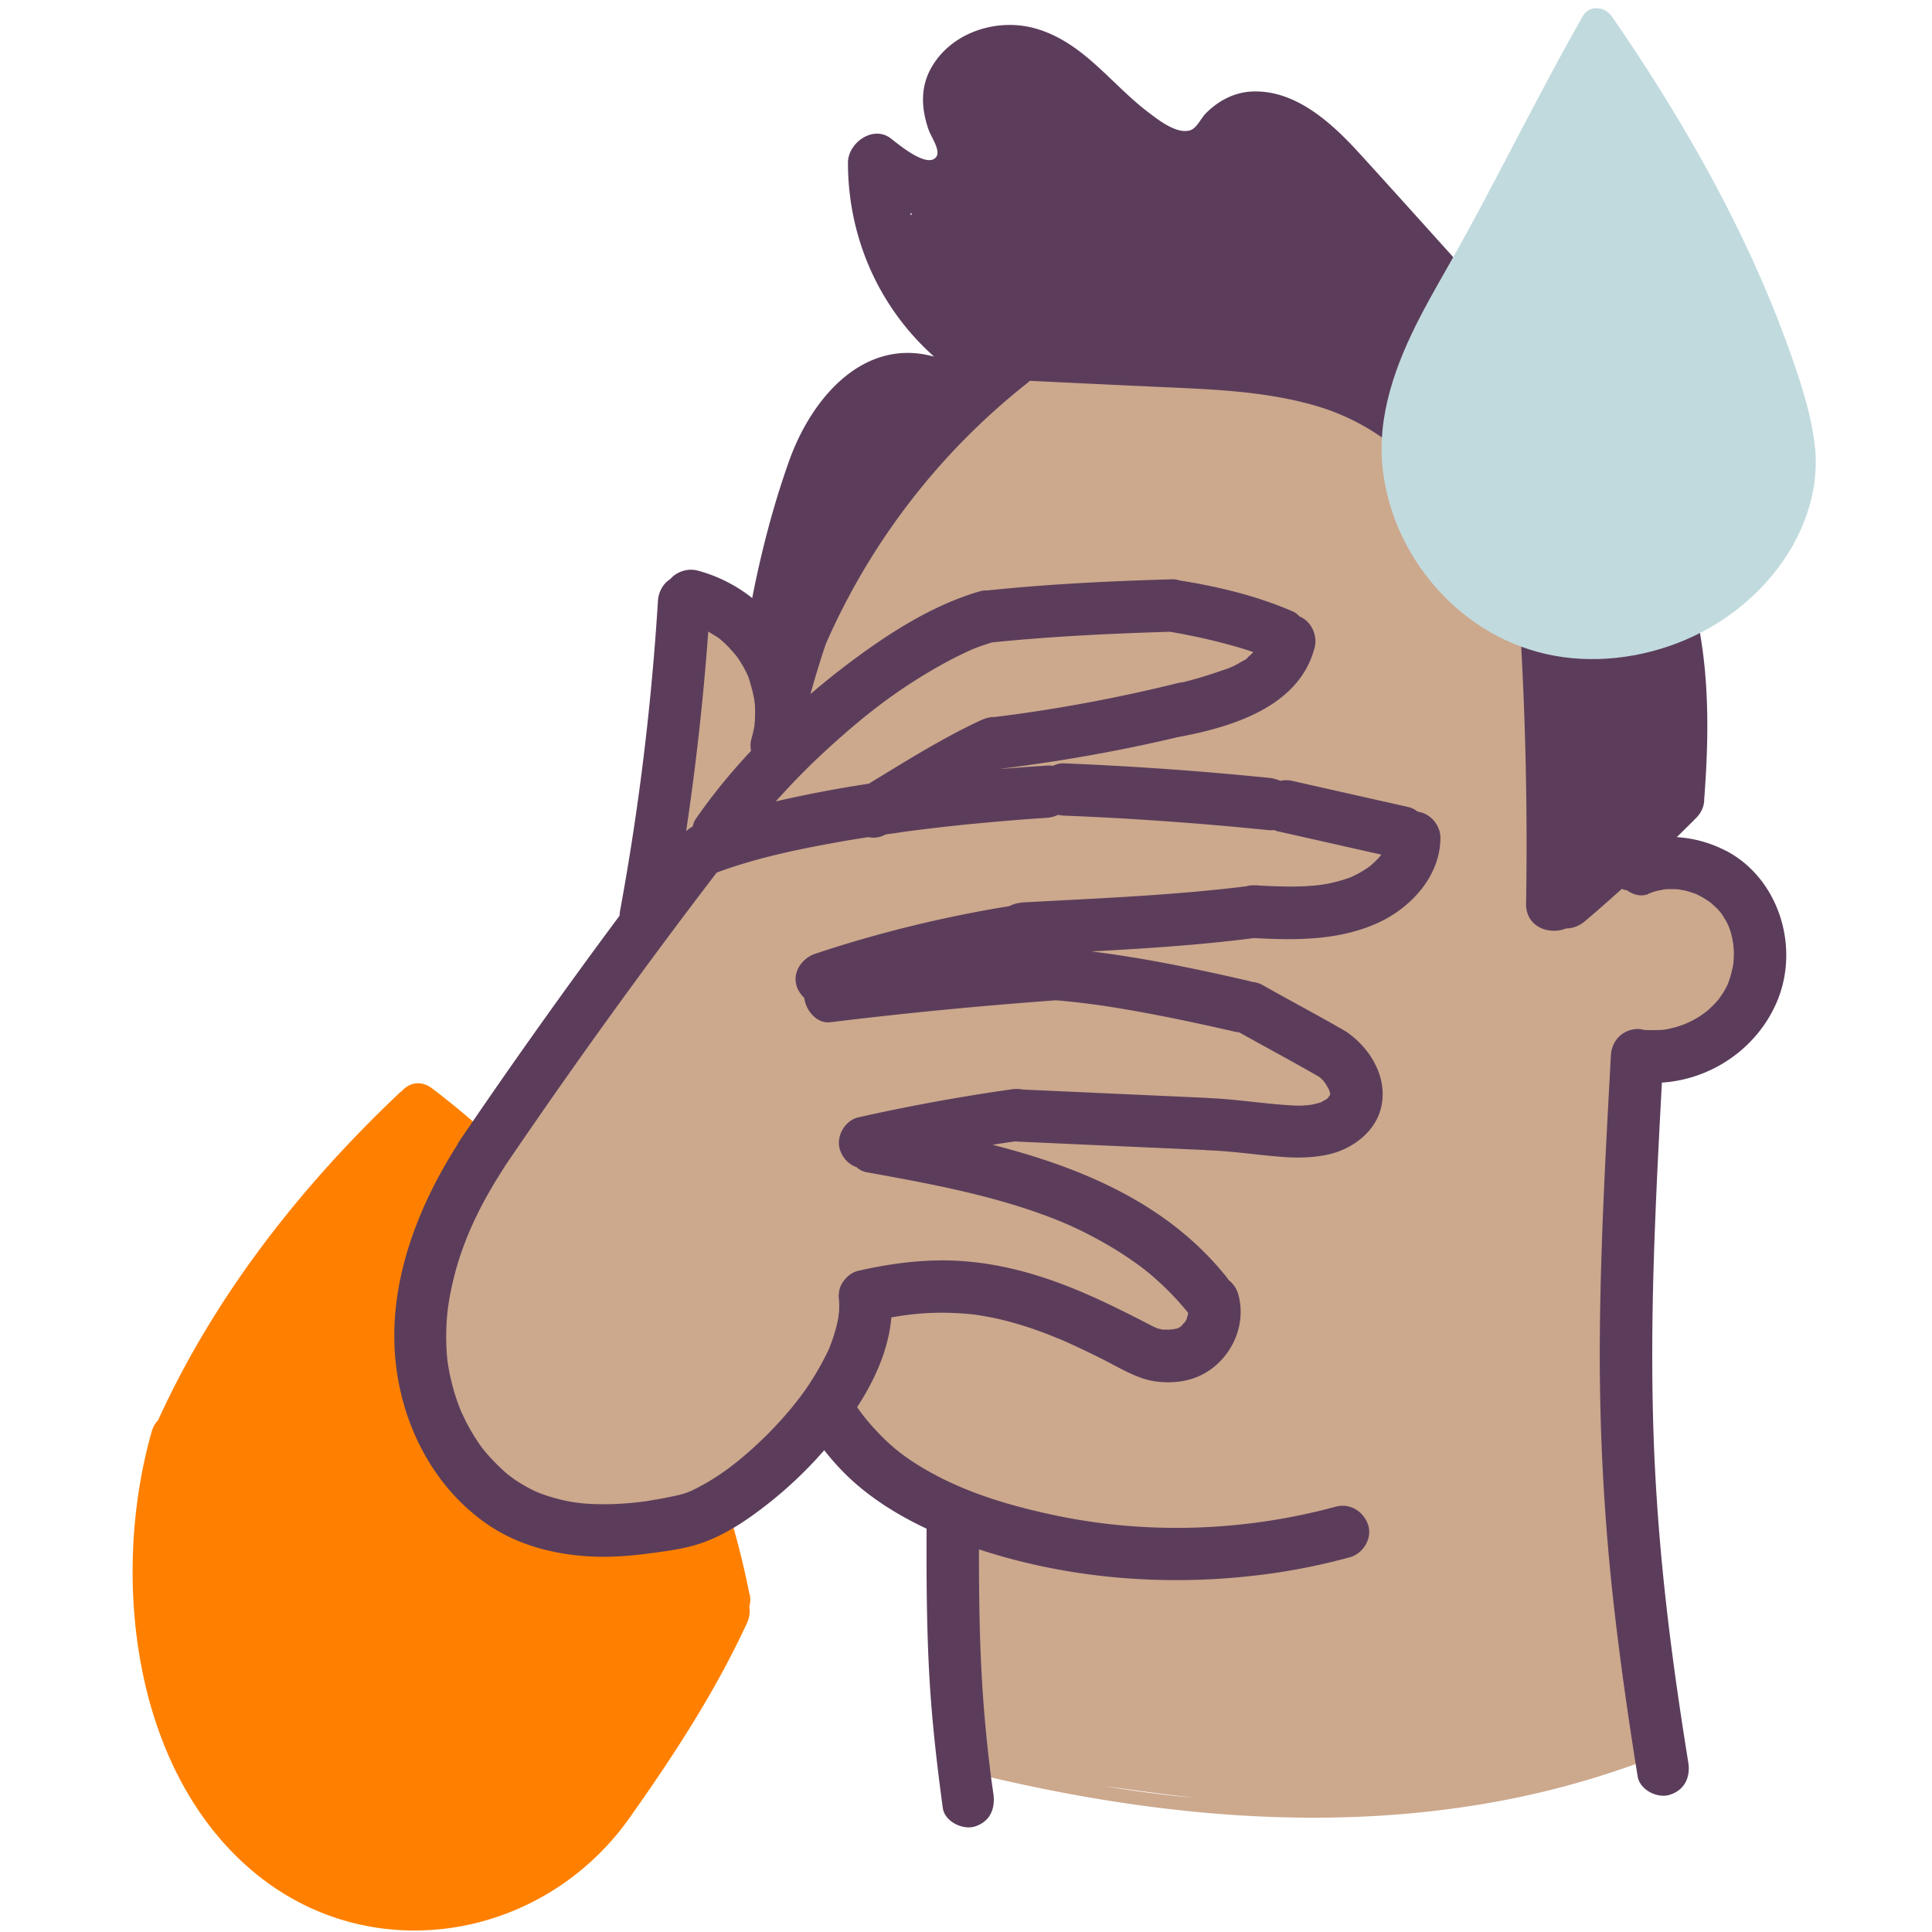 <svg id="Illustration" xmlns="http://www.w3.org/2000/svg" viewBox="0 0 200 200"><defs><style>.cls-3{fill:#cca88d}.cls-4{fill:#5b3d5b}</style></defs><g id="_-2"><path class="cls-3" d="M180.92 97.5c-.88-4.14-5.67-7.88-9.28-9-3.61-1.13-11.53 4.83-11.53 4.83s.49-22.3-.75-24.09c-1.24-1.79-1.82-10.98-3.86-14.42-2.05-3.43-12.98-13.38-17.86-15.42-4.88-2.04-31.05-1.77-31.05-1.77S95.8 45.4 91.94 52.18c-3.86 6.78-8.53 16.25-9.13 17.3-.71 1.22-4.36 15.59-5.28 23.86-.94 8.28.53 25.71 2.35 36.61 1.82 10.9 5.72 17.62 5.72 17.62l12.5 10.19 2.2 24.28c-.69.07-.91 1.18-.13 1.37 18.33 4.55 37.65 6.54 56.32 2.79a90.16 90.16 0 0 0 15.35-4.54c.8-.32.49-1.56-.27-1.37-.24-1.95-.92-7.61-1.29-11.91-.46-5.28-1.84-35.19-1.23-36.42.61-1.23.87-22.62 2.62-21.86 1.75.76 5.45-2.37 8.76-5.43 3.31-3.06 1.4-3.02.52-7.16Zm-66.64 87.38c3.01.43 6.29.87 9.59 1.26-2.6-.25-5.2-.56-7.79-.96-.61-.09-1.2-.2-1.81-.3Z"/><path class="cls-4" d="M178.62 88.05c-1.55-.8-3.29-1.29-5.04-1.39.67-.66 1.34-1.31 2-1.98.61-.63.86-1.32.84-2.01 0-.03 0-.04.01-.07.7-9.29.49-18.35-3.49-26.92h-.01c-4.67-10.04-12.69-18.2-20.03-26.33-4.05-4.48-8.07-8.98-12.13-13.43-2.87-3.15-6.67-6.7-11.27-6.44-1.82.11-3.43.99-4.69 2.27-.49.5-.91 1.49-1.56 1.72-1.37.49-3.32-1.04-4.37-1.84-3.89-2.95-6.73-7.25-11.65-8.67-3.98-1.15-8.77.36-10.85 4.1-1.13 2.03-1 4.24-.25 6.37.27.78 1.3 2.18.77 2.84-.95 1.17-3.91-1.35-4.71-1.96-1.84-1.38-4.41.5-4.41 2.53 0 7.71 3.17 14.96 8.92 20.08-7.22-2.01-12.65 4.17-15.01 10.79-3.38 9.49-5.07 19.72-5.96 29.74-.32 1.41-.63 2.83-.87 4.26-.2 1.18.24 2.14.95 2.78-1.23 8.34-1.66 16.81-1.26 25.23.27 5.59.91 11.17 1.88 16.68.83 4.73 1.86 9.46 3.57 13.96 1.72 4.5 4.02 8.73 7.42 12.14 2.35 2.36 5.33 4.26 8.5 5.75-.02 5 0 10 .27 14.98.25 4.67.78 9.31 1.41 13.94.2 1.41 2.08 2.31 3.34 1.9 1.55-.5 2.1-1.83 1.9-3.34l-.06-.4c0-.04-.01-.11-.03-.22-.04-.26-.07-.52-.11-.78-.08-.59-.15-1.18-.22-1.78-.13-1.06-.24-2.11-.34-3.17-.21-2.13-.37-4.26-.48-6.39-.22-4.2-.26-8.4-.26-12.6 9.88 3.24 20.53 3.93 30.79 2.42 2.56-.38 5.09-.92 7.6-1.6 1.37-.37 2.35-1.95 1.9-3.34-.45-1.39-1.87-2.3-3.34-1.9h-.01c-9.54 2.59-19.73 2.91-29.33.84-4.71-1.01-9.16-2.37-13.17-4.7-2.05-1.2-3.48-2.29-5.11-4.05-1.37-1.46-2.31-2.81-3.4-4.77-.54-.96-1.01-1.96-1.48-2.97-.03-.08-.06-.13-.08-.18-.1-.24-.2-.48-.29-.72-.24-.61-.46-1.22-.68-1.84-.7-2.03-1.28-4.11-1.78-6.2-1.16-4.9-1.96-9.81-2.47-14.68-1.06-10.26-.89-20.97.57-30.98.71-4.84 1.67-9.65 2.98-14.37.44-1.57.92-3.12 1.44-4.67a70.413 70.413 0 0 1 20.82-26.99c.11-.08.21-.18.3-.27 4.05.2 8.1.39 12.15.58 5.84.28 11.81.36 17.47 2.01 10.61 3.1 16.16 12.74 21.09 21.86 0 .09-.01.17 0 .26.61 9.79.83 19.59.67 29.4-.04 2.44 2.39 3.29 4.14 2.58.65 0 1.32-.22 1.93-.73 1.3-1.1 2.57-2.22 3.84-3.36.18.07.37.12.55.15.63.46 1.43.68 2.2.38v-.03c.3-.12.61-.23.93-.31.09-.02.62-.11.67-.14.52-.04 1.04-.04 1.57 0 .09.03.59.11.67.13.32.08.63.19.94.29.07.03.12.05.16.06.11.05.21.1.32.16.29.15.58.32.85.5.11.07.22.15.32.22.03.03.06.05.11.09.24.23.49.44.71.68.09.1.18.21.27.31.02.03.04.06.07.1.19.3.39.6.55.92.44.83.71 2.14.71 3.15 0 .32-.02.63-.04.94 0 .08-.01.13-.02.17-.02.14-.05.29-.08.43-.08.35-.17.7-.27 1.04-.06.17-.11.33-.17.5-.01.03-.03.06-.04.1-.15.32-.32.64-.51.94-.04.06-.37.53-.42.61-.39.48-.84.92-1.31 1.32-.02 0-.53.38-.59.42-.3.19-.6.37-.91.53-.07.04-.69.31-.66.31-.29.11-.58.21-.87.3-.34.1-.68.18-1.02.25-.11.02-.23.04-.35.06-.03 0-.1 0-.24.02-.6.02-1.2.03-1.8 0-.23-.06-.47-.11-.71-.1-1.53.07-2.63 1.2-2.72 2.72-.54 9.96-1.1 19.93-1.15 29.9-.04 8.85.42 17.68 1.39 26.48.68 6.12 1.55 12.2 2.53 18.27.23 1.41 2.05 2.32 3.34 1.9 1.53-.49 2.14-1.83 1.9-3.34-1.56-9.68-2.8-19.08-3.37-29.03-.51-8.79-.42-17.59-.08-26.38.19-4.99.45-9.98.72-14.97 5.27-.34 10.08-3.71 12.04-8.7 2.19-5.6-.04-12.53-5.46-15.33ZM94.3 22.29l-.06-.22c.06.01.12.04.18.05-.04.06-.08.11-.12.17Z"/></g><path d="M77.58 165.01a85.342 85.342 0 0 0-8.46-23.71c-.04-.87-.48-1.56-1.1-2.02-5.83-10.27-13.74-19.33-23.26-26.59-1.21-.92-2.41-.59-3.17.26-.08.06-.16.11-.23.18-10.25 9.7-19.13 21.01-25 33.9-.29.3-.52.68-.66 1.18-4.26 14.97-2.03 35.27 10.76 45.74 12.19 9.97 29.86 6.81 38.74-5.81 4.55-6.42 8.8-12.95 12.12-20.1.27-.6.34-1.18.25-1.71.11-.4.13-.84.04-1.32Zm-24.35-36.9c-.67.06-1.32.34-1.82.91-.11.13-.22.27-.33.39.37-.83.72-1.66 1.07-2.51.36.39.72.79 1.08 1.19Z" style="fill:#ff8000" id="Layer_6"/><g id="Arm"><path class="cls-3" d="M62 158.45c-4.74-.56-11.34-.48-14.53-7.3-3.19-6.83-5.4-10.46-3.6-16.97 1.79-6.5 7.45-15.09 10.89-21.77 3.45-6.68 8.9-12.52 10.68-16.07 1.77-3.55 3.93-18.11 4.09-19.44s1.96-15.23 1.96-15.23 5.71 2.22 7.14 4.93c1.44 2.71 2.26 8.53 2.26 8.53s2.91.01 6.92-2.98c4.02-2.99 9.3-7.38 13.36-7.99s17.14-1.72 21.91-.9c4.76.82 9.81.36 9.41 3.04-.4 2.68 1.97 3.43-3.88 5.22-5.85 1.79-18.39 4.39-18.39 4.39S98 79.54 97.48 79.84c-.51.3 16.06 1.68 20.29 2.13 4.23.44 18.87 2.29 22.67 3.15 3.8.85 8.35 2.75 4.36 5.51-3.98 2.76-5.9 5.23-11.76 4.65-5.86-.57-18.64 0-18.64 0s-13.18 3.45-12.55 4.06c.63.61 22.65 4.41 25.07 4.69 2.41.29 9.34 4.67 11.17 6.02 1.84 1.36 3.34 6.57-1.05 6.78s-10.96-.43-16.26-.67c-5.3-.24-18.61-.78-18.61-.78l-10.24 2.38s16.83 4.7 21.42 7.32c4.59 2.62 12.34 6.64 12.17 9.55-.17 2.91-.28 7.33-4.75 5.73-4.47-1.6-10.18-5.06-15.02-6.02s-13.82-1.16-13.82-1.16l-2.39 2.8s-3.65 10.19-7.66 13.86c-4.01 3.66-15.42 9.13-19.89 8.61Z"/><path class="cls-4" d="M142.96 88.63c-.01.02-.03.03-.03.04 0-.01.02-.02.03-.03Z"/><path class="cls-4" d="M129.83 97.11c4.33.23 8.73.26 12.76-1.55 3.46-1.56 6.52-4.87 6.52-8.84 0-1.3-1.04-2.53-2.35-2.69-.28-.23-.61-.41-.99-.49l-12.03-2.71c-.4-.09-.81-.08-1.21 0-.34-.15-.71-.26-1.12-.3-7.07-.72-14.17-1.22-21.27-1.51-.4-.02-.79.09-1.15.26-.18-.03-.36-.04-.55-.03-1.61.1-3.22.22-4.84.35.01 0 .02-.01.03-.02 6.18-.77 12.31-1.85 18.37-3.29h.04c5.5-1.04 12.46-3.11 14.05-9.25.32-1.27-.34-2.74-1.58-3.23-.18-.21-.4-.39-.67-.51-3.71-1.61-7.73-2.58-11.71-3.21-.25-.08-.52-.13-.8-.12-6.38.18-12.75.49-19.1 1.15-.26 0-.52.01-.79.09-4.37 1.27-8.4 3.7-12.07 6.34a82.5 82.5 0 0 0-5.89 4.66c-.23-2.27-.93-4.48-2.14-6.42a15.51 15.51 0 0 0-9.14-6.73c-1-.26-2.15.11-2.82.89-.74.48-1.21 1.29-1.27 2.26-.68 10.84-1.96 21.42-3.92 32.07-.03.17-.05.34-.05.51-5.72 7.69-11.27 15.5-16.65 23.43-.06.09-.1.19-.14.28-4.04 6.33-6.97 13.84-6.48 21.46.45 6.98 3.74 13.79 9.56 17.82 3.17 2.19 7.02 3.17 10.83 3.35 1.89.09 3.77-.04 5.64-.28 1.72-.23 3.52-.44 5.19-.94 2.16-.65 4.17-1.85 5.98-3.16a43.07 43.07 0 0 0 6.4-5.67c3.6-3.92 7.34-9.16 7.8-14.7 2.29-.42 4.49-.58 7.04-.43.35.02.71.05 1.06.08.12 0 .59.07.69.08.64.1 1.27.21 1.9.34 1.31.28 2.6.65 3.87 1.08a42.089 42.089 0 0 1 2.71 1.03c.01 0 .02 0 .03.01h.02c.2.08.39.17.58.25 1.26.56 2.51 1.16 3.74 1.77 1.41.7 2.8 1.55 4.29 2.07 1.61.56 3.67.58 5.29.04 3.55-1.18 5.74-5.17 4.67-8.79-.16-.55-.52-1.04-.97-1.4-.06-.09-.12-.18-.19-.27-6.09-7.64-15-11.37-24.25-13.73.79-.13 1.59-.25 2.39-.36.08 0 .15.03.23.03l19.38.87c.05 0 .11.02.16.02h-.01c2.6.08 5.2.49 7.8.69 1.56.12 3.03.1 4.58-.2 2.57-.5 5.13-2.32 5.71-5 .65-2.93-1.01-5.83-3.32-7.54-.1-.08-.2-.16-.32-.23-2.85-1.66-5.78-3.19-8.65-4.82-.35-.2-.74-.3-1.13-.33-.08-.03-.15-.06-.23-.08-5.4-1.24-10.85-2.39-16.35-3.07 5.61-.3 11.23-.66 16.8-1.38.02 0 .04 0 .06-.01ZM80.7 82.53a74.15 74.15 0 0 1 5.24-5.25c3.6-3.27 6.9-5.85 11.23-8.3 1.04-.59 2.1-1.13 3.19-1.63.1-.04.2-.08.3-.13-.2.09-.34.13-.06.02.26-.11.51-.2.77-.3.44-.16.88-.3 1.33-.44 6.13-.62 12.28-.92 18.43-1.1 1.69.29 3.37.64 5.04 1.06.97.25 1.94.51 2.9.82.23.07.45.15.67.23-.08.08-.15.16-.24.24-.11.11-.23.2-.34.31-.05.04-.09.08-.14.12-.15.13-.09.08.18-.14-.09.18-.58.4-.77.51-.25.15-.51.3-.77.42-.11.05-.39.17-.5.21-1.56.55-3.12 1.06-4.72 1.45-.14.01-.28.03-.42.06-6.26 1.55-12.77 2.77-19.02 3.53h-.02c-.46 0-.93.11-1.39.32-4.05 1.87-7.85 4.28-11.66 6.59-3.24.49-6.45 1.1-9.62 1.83.13-.15.26-.3.39-.44Zm-7.38-17.15c.32.19.64.4.97.59.02.01.03.01.04.02.02.02.04.03.07.06.12.1.25.2.37.31.27.24.53.49.77.75.2.22.39.44.58.66.05.06.16.21.2.26.11.16.23.33.33.49.2.32.39.65.56.99.08.15.15.32.23.48 0 .02.02.03.02.05 0 .03.02.07.05.16.23.71.41 1.41.56 2.14.01.09.04.28.05.34.02.22.04.44.04.65.01.39 0 .79-.01 1.18 0 .18-.04.35-.04.53v.06c0 .03-.02.07-.03.13-.08.43-.18.86-.3 1.28-.11.4-.11.81-.03 1.22-.11.12-.22.23-.33.35-1.94 2.1-3.76 4.33-5.39 6.69-.16.24-.26.51-.32.79-.25.13-.47.29-.68.48a275.25 275.25 0 0 0 2.29-20.66Zm32.41 28.07c-.43.02-.85.15-1.23.35-6.83 1.11-13.56 2.75-20.13 4.94-1.34.45-2.36 1.89-1.9 3.34.15.47.44.89.79 1.23.16 1.27 1.26 2.68 2.7 2.51 7.76-.95 15.55-1.7 23.35-2.27 3.01.25 5.6.64 8.7 1.2 3.31.6 6.59 1.31 9.87 2.06.14.03.28.04.41.06 2.75 1.55 5.54 3.02 8.27 4.61 0 0 .01 0 .02.01.02.02.03.02.05.04.11.09.21.19.31.29.05.05.21.26.27.34.12.19.22.39.34.58.04.12.09.24.12.36.02.08.03.14.04.17 0 .03-.01.04-.02.06-.07.11-.19.27-.2.3l-.15.15c-.21.11-.55.29-.47.28-.21.08-.44.14-.65.2-.18.04-.34.08-.52.11-.03 0-.05 0-.08.01 0 0-.08 0-.27.03-.18.01-.36.03-.53.04-.48.02-.96-.01-1.44-.04-2.77-.18-5.54-.63-8.31-.74-.06 0-.12-.02-.18-.02l-18.99-.86a3.76 3.76 0 0 0-1.21-.02c-5.31.76-10.6 1.72-15.84 2.9-1.39.31-2.34 1.99-1.9 3.34.29.9.93 1.54 1.73 1.82.29.26.63.45 1.04.52 6.73 1.22 13.52 2.45 19.89 5.02.18.07.35.14.53.22-.21-.08-.16-.06.14.06.35.15.7.31 1.04.47.61.28 1.2.58 1.79.89 1.35.71 2.66 1.49 3.92 2.36 1.26.87 1.86 1.34 3.02 2.4 1.09.99 2.04 2.02 2.94 3.13v.12c-.06.2-.17.54-.12.48-.08.16-.18.32-.28.47.05-.12-.22.2-.32.33-.09.06-.19.11-.28.17 0 0-.02 0-.03.01.02 0 .04 0 .06-.01-.03 0-.05.01-.07.02-.09.05-.18.06-.17.05-.03 0-.05.02-.08.02-.05 0-.24.04-.34.06-.11 0-.31.02-.34.02H120.36c-.16-.03-.32-.07-.48-.11-.03 0-.25-.1-.26-.1-.57-.26-1.13-.57-1.69-.86-1.13-.57-2.27-1.14-3.41-1.68-4.88-2.31-9.91-4.07-15.35-4.37-3.47-.19-6.97.26-10.35 1.04-.59.14-1.09.52-1.45 1.01-.28.34-.46.74-.51 1.18-.05.28-.05.57 0 .85.02.38.02.75 0 1.13 0 .1-.12.88-.04.49a.2.2 0 0 1-.02.09c-.03.15-.06.32-.09.47-.12.55-.27 1.09-.44 1.62-.1.29-.2.58-.31.87-.03.08-.07.17-.1.26-.02.04-.04.09-.07.16a28.358 28.358 0 0 1-2.88 4.82l-.34.45c-.22.27-.43.54-.65.81a40.446 40.446 0 0 1-5.41 5.38c-.22.18-.44.35-.66.53.52-.42-.22.16-.35.26-.45.33-.9.65-1.37.95-.85.56-1.73 1.04-2.65 1.48-.02 0-.03.01-.04.02-.18.06-.35.13-.53.19-.51.17-1.03.27-1.56.38-.85.18-1.71.32-2.57.46-.01 0-.26.03-.3.04l-.51.06c-.51.06-1.02.1-1.53.13-.81.06-1.63.08-2.44.06-.4 0-.81-.02-1.21-.05-.2-.01-.4-.03-.61-.05.01 0-.4-.05-.53-.06-.77-.11-1.54-.28-2.29-.49-.83-.23-1.56-.5-2.13-.77-.61-.3-1.2-.63-1.77-1.01-.14-.09-.28-.19-.42-.29.03.02-.35-.27-.4-.3a.746.746 0 0 1-.15-.13 9.01 9.01 0 0 1-.48-.42c-.53-.49-1.03-1-1.51-1.54l-.33-.39c-.02-.02-.11-.14-.18-.22-.06-.08-.16-.21-.18-.24-.13-.18-.25-.35-.37-.53-.4-.61-.77-1.23-1.11-1.88-.18-.34-.34-.7-.51-1.04-.01-.03-.05-.11-.08-.17-.07-.16-.13-.33-.2-.5a22.22 22.22 0 0 1-1.2-4.63c-.02-.15-.03-.29-.05-.44-.04-.39-.06-.77-.08-1.15-.04-1.01-.02-2.03.06-3.03.13-1.59.49-3.4 1.01-5.23 1.08-3.7 2.77-7 4.96-10.37v-.02c7.03-10.35 14.35-20.5 21.95-30.43 3.98-1.48 8.2-2.37 12.37-3.12 1.1-.2 2.21-.38 3.32-.55.59.12 1.21.05 1.78-.27.19-.03.38-.06.58-.09.31-.04.62-.08.93-.13l.39-.06c.09-.01.18-.02.21-.03 2.43-.32 4.86-.6 7.3-.83 2.44-.23 4.88-.44 7.32-.59.4-.03.79-.14 1.14-.31.18.04.37.07.56.08 7.1.28 14.19.79 21.27 1.51.17.02.35.01.52-.02.12.05.24.1.37.13l10.74 2.42s-.01.02-.02.03c-.03.04-.05.07-.07.1.02-.02.04-.04.07-.08-.02.03-.05.06-.07.08-.04.05-.05.06-.03.03-.07.08-.14.17-.22.25-.25.27-.53.52-.81.77-.02.02-.02.02-.04.03h-.01c-.14.1-.27.2-.42.29-.32.21-.65.41-1 .58-.15.08-.31.15-.46.23-.05.02-.08.04-.1.05 0 0-.01 0-.08.02-.8.28-1.61.51-2.45.66-.17.03-.34.06-.51.08-.03 0-.24.03-.28.04-.46.05-.91.08-1.38.11-1.6.08-3.2.01-4.8-.07-.15-.03-.3-.03-.46-.02h-.12c-.25-.01-.49.03-.73.1-7.74.96-15.53 1.25-23.31 1.68Z"/><path class="cls-4" d="M121.95 137.49h.01c-.12.03-.18.05-.18.06.06-.02.11-.03.17-.05Z"/></g><path d="M187.88 46.3c-.32-3.11-1.27-6.09-2.29-9.04-3.91-11.29-9.68-21.91-16.24-31.87-.82-1.23-1.64-2.46-2.48-3.67-.37-.53-.95-.86-1.56-.86h-.2c-.49.04-.96.29-1.28.85-2.93 5.15-5.65 10.41-8.4 15.66-1.41 2.67-2.81 5.34-4.28 7.98-1.38 2.5-2.85 4.95-4.16 7.49-2.51 4.86-4.51 10.28-3.84 15.83.58 4.86 2.81 9.4 6.21 12.93 3.4 3.53 7.73 5.78 12.48 6.43 4.76.65 9.91-.3 14.3-2.58 4.39-2.28 8.24-6.05 10.27-10.62 1.2-2.7 1.78-5.58 1.48-8.54Z" style="fill:#c1dade"/></svg>